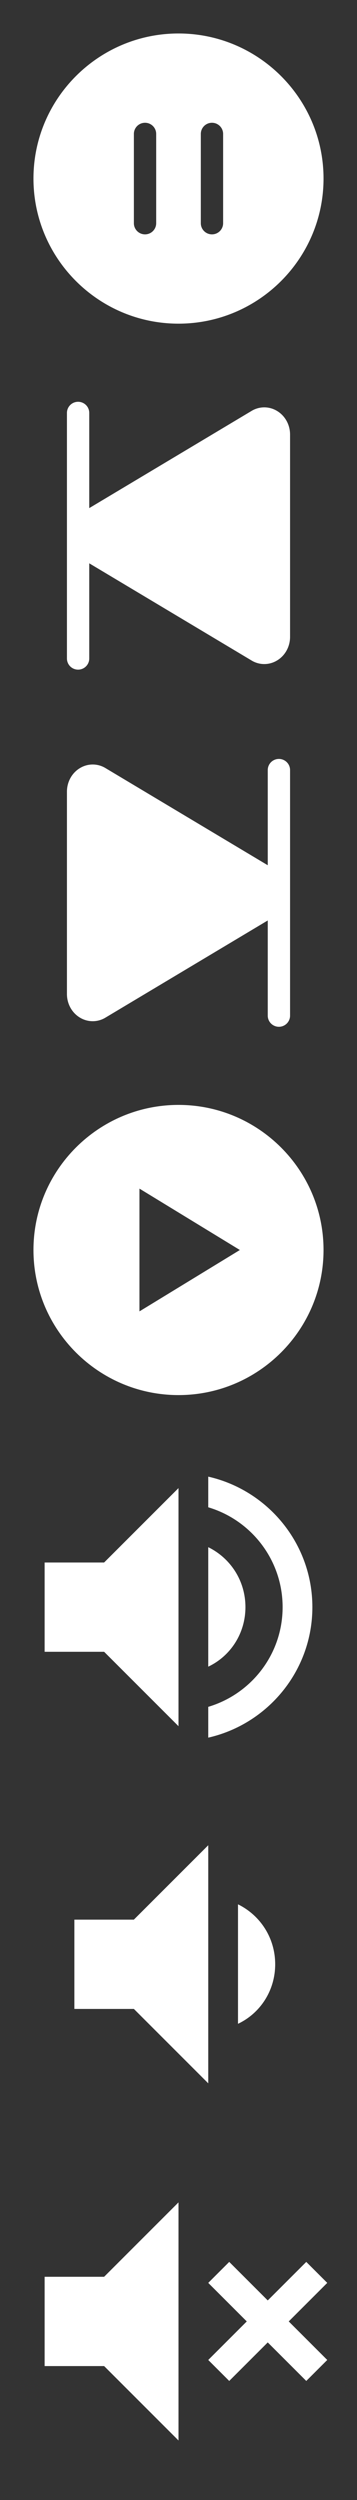 <?xml version="1.0"?>
<!--Icons from directory ""-->
<svg xmlns="http://www.w3.org/2000/svg" width="30" height="210" viewBox="0 0 30 210">
    <rect x="0" y="0" width="30" height="210" fill="#333333" stroke="none"/>
    <svg width="30" height="30" viewBox="0 0 512 512" id="pause" y="0">
        <path d="M256 48C141.31 48 48 141.31 48 256s93.31 208 208 208s208-93.31 208-208S370.69 48 256 48zm-32 272a16 16 0 0 1-32 0V192a16 16 0 0 1 32 0zm96 0a16 16 0 0 1-32 0V192a16 16 0 0 1 32 0z" fill="#ffffff"/>
    </svg>
    <svg width="30" height="30" viewBox="0 0 512 512"
         id="play-skip-back" y="30">
        <path d="M112 64a16 16 0 0116 16v136.43L360.77 77.11a35.13 35.13 0 0135.77-.44c12 6.8 19.46 20 19.46 34.33v290c0 14.37-7.46 27.53-19.46 34.33a35.14 35.14 0 01-35.77-.45L128 295.57V432a16 16 0 01-32 0V80a16 16 0 0116-16z"
              fill="#ffffff"/>
    </svg>
    <svg width="30" height="30" viewBox="0 0 512 512" id="play-skip-forward" y="60">
        <path d="M400 64a16 16 0 00-16 16v136.43L151.23 77.11a35.13 35.13 0 00-35.77-.44C103.46 83.47 96 96.63 96 111v290c0 14.37 7.46 27.53 19.46 34.33a35.14 35.14 0 0035.77-.45L384 295.57V432a16 16 0 0032 0V80a16 16 0 00-16-16z"
              fill="#fff"/>
    </svg>
    <svg width="30" height="30" viewBox="0 0 512 512" id="play" y="90">
        <path d="M256 48C141.31 48 48 141.31 48 256s93.31 208 208 208s208-93.31 208-208S370.69 48 256 48zm-56 296V168l144 88z" fill="#ffffff"/>
    </svg>
    <svg width="30" height="30" viewBox="0 0 24 24" id="volume-high" y="120">
        <path d="M14 3.23v2.06c2.89.86 5 3.54 5 6.71s-2.11 5.84-5 6.7v2.07c4-.91 7-4.49 7-8.77 0-4.28-3-7.86-7-8.77M16.5 12c0-1.77-1-3.29-2.5-4.03V16c1.5-.71 2.5-2.24 2.5-4M3 9v6h4l5 5V4L7 9H3z"
              fill="#fff"/>
    </svg>
    <svg width="30" height="30" viewBox="0 0 24 24" id="volume-medium" y="150">
        <path d="M5 9v6h4l5 5V4L9 9m9.5 3c0-1.77-1-3.29-2.5-4.03V16c1.5-.71 2.5-2.24 2.5-4z" fill="#fff"/>
    </svg>
    <svg width="30" height="30" viewBox="0 0 24 24" id="volume-mute" y="180">
        <path d="M3 9h4l5-5v16l-5-5H3V9m13.59 3L14 9.41 15.41 8 18 10.59 20.59 8 22 9.41 19.41 12 22 14.59 20.59 16 18 13.41 15.41 16 14 14.59 16.59 12z"
              fill="#fff"/>
    </svg>
</svg>
